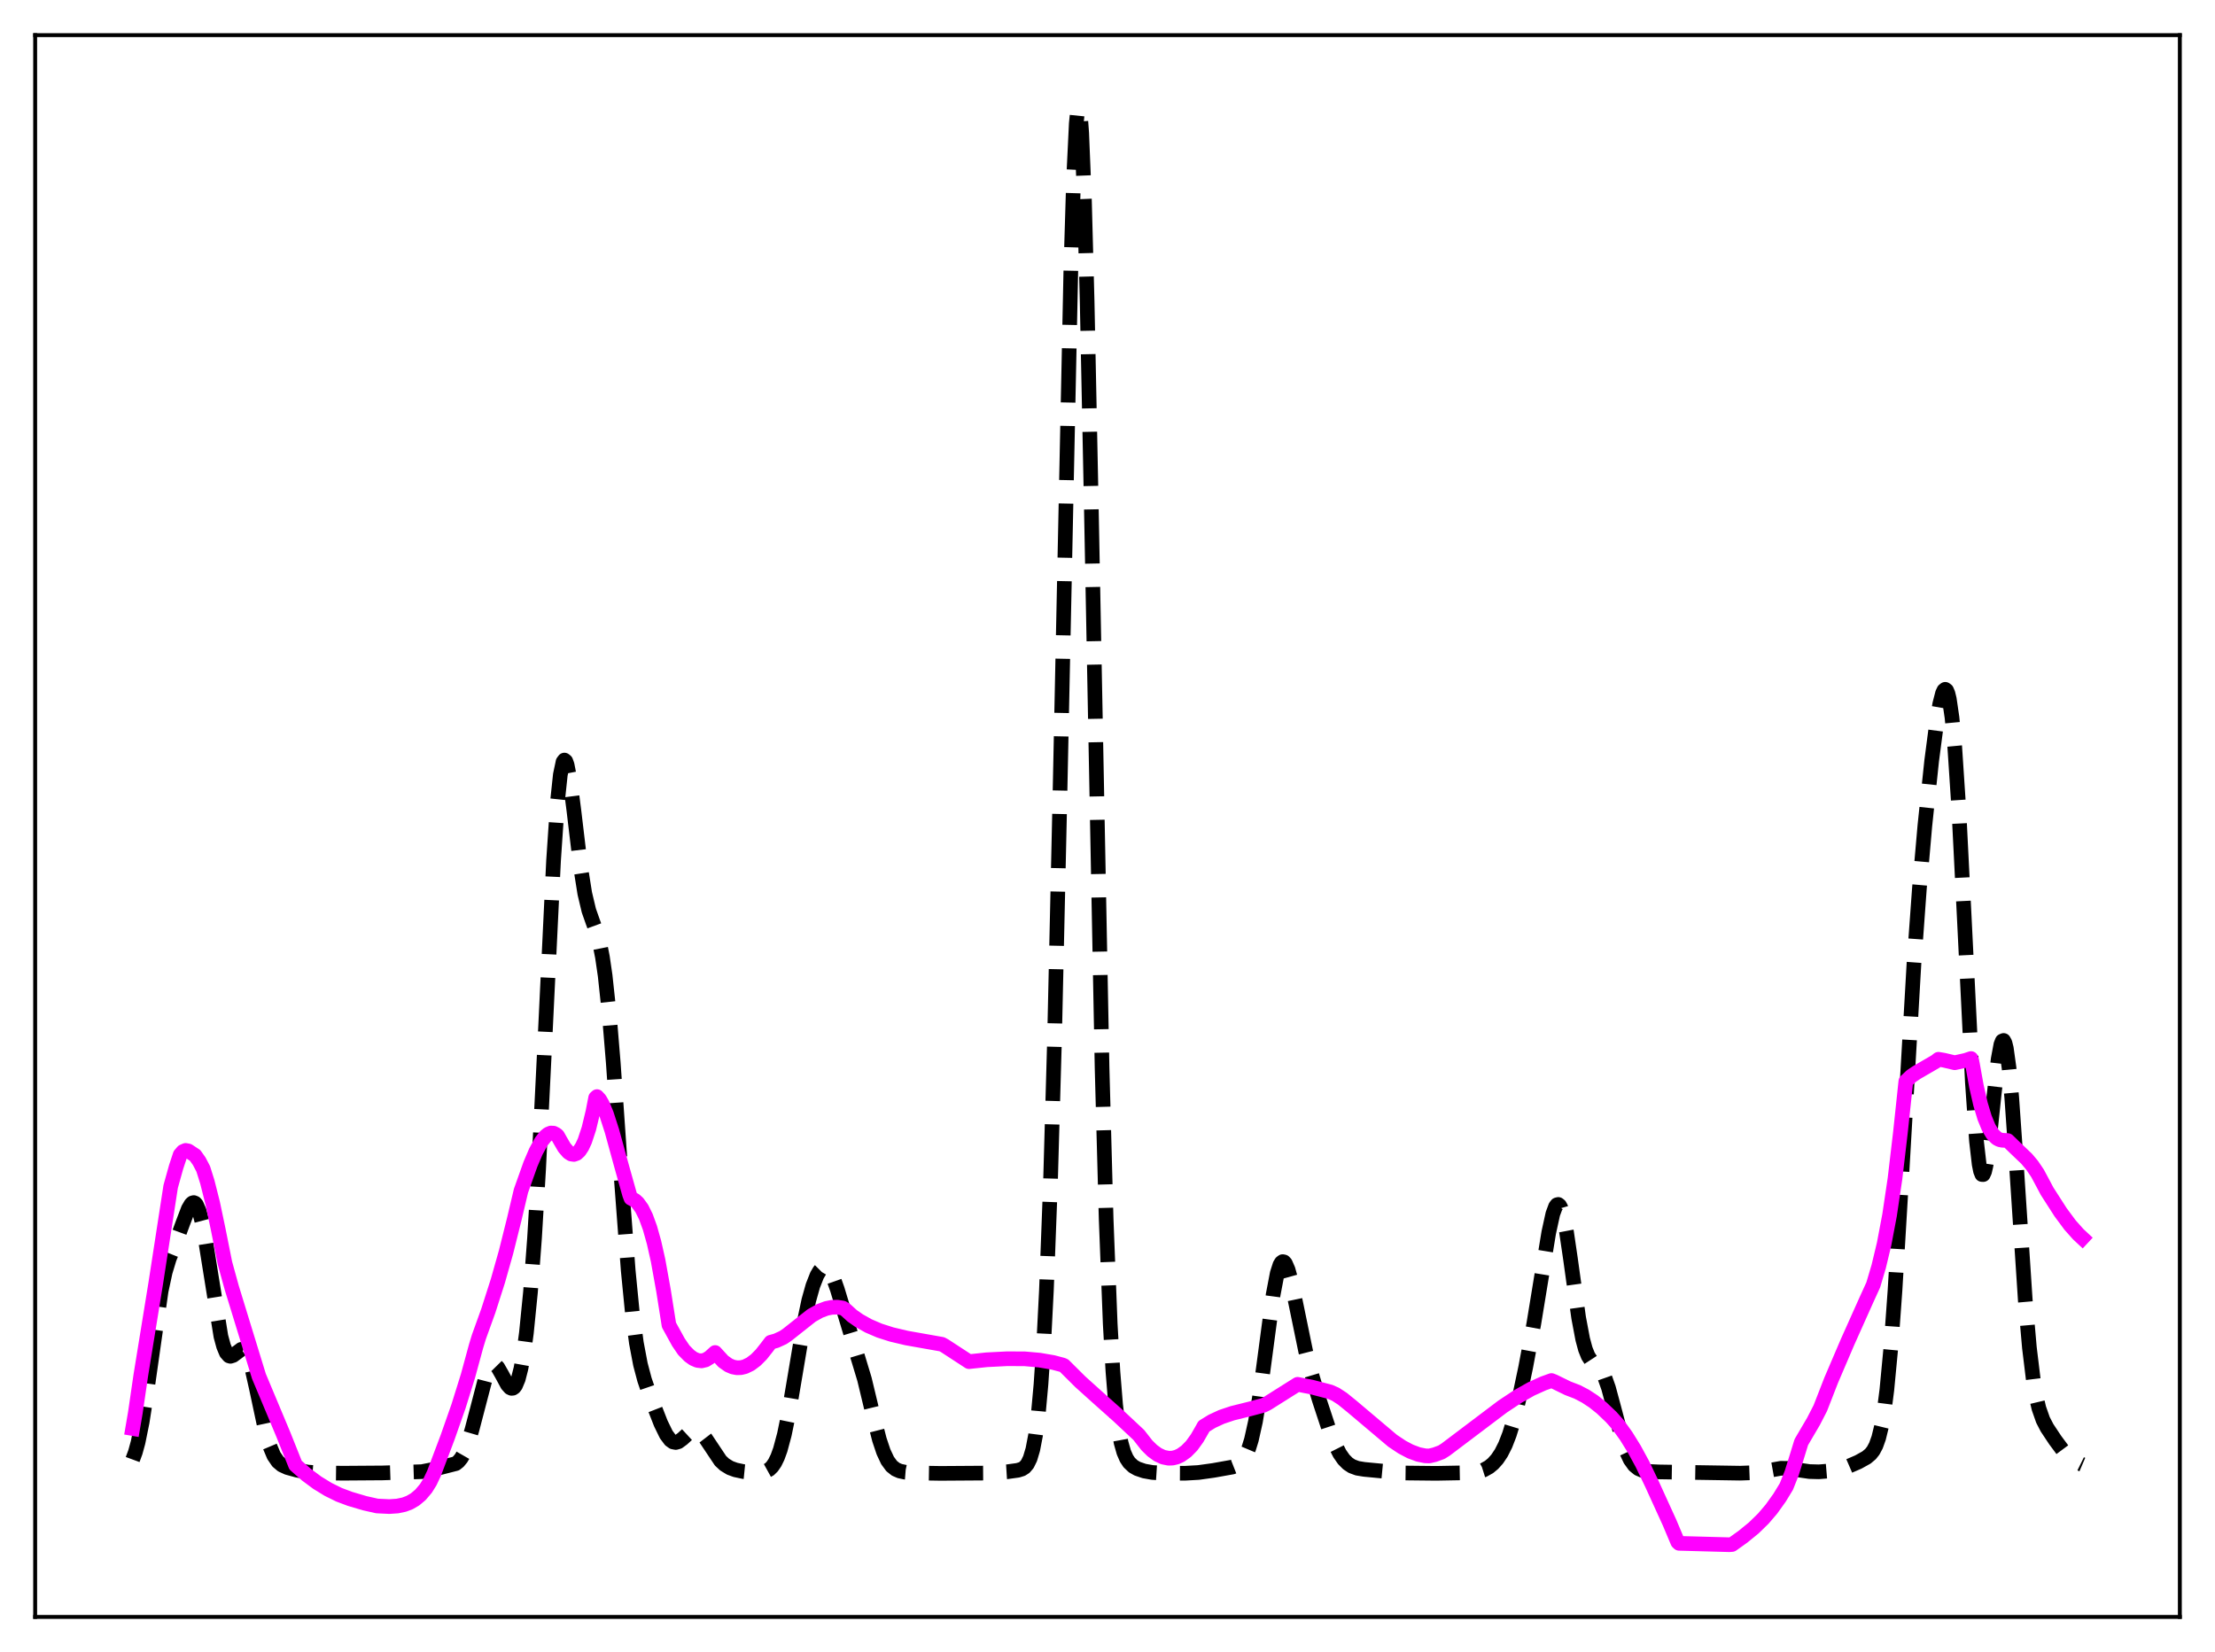<?xml version="1.0" encoding="utf-8" standalone="no"?>
<!DOCTYPE svg PUBLIC "-//W3C//DTD SVG 1.1//EN"
  "http://www.w3.org/Graphics/SVG/1.1/DTD/svg11.dtd">
<svg xmlns:xlink="http://www.w3.org/1999/xlink" width="453.6pt" height="338.4pt" viewBox="0 0 453.6 338.4" xmlns="http://www.w3.org/2000/svg" version="1.1">
 <defs>
  <style type="text/css">*{stroke-linejoin: round; stroke-linecap: butt}</style>
 </defs>
 <g id="figure_1">
  <g id="patch_1">
   <path d="M 0 338.4 
L 453.6 338.4 
L 453.6 0 
L 0 0 
z
" style="fill: #ffffff"/>
  </g>
  <g id="axes_1">
   <g id="patch_2">
    <path d="M 7.2 331.2 
L 446.4 331.2 
L 446.4 7.2 
L 7.2 7.2 
z
" style="fill: #ffffff"/>
   </g>
   <g id="matplotlib.axis_1"/>
   <g id="matplotlib.axis_2"/>
   <g id="line2d_1">
    <path d="M 27.164 298.959 
L 27.72 297.456 
L 28.276 295.428 
L 29.11 291.309 
L 29.944 285.977 
L 33.003 264.41 
L 33.837 260.546 
L 34.671 257.785 
L 36.061 254.299 
L 37.451 250.534 
L 38.563 247.615 
L 39.12 246.664 
L 39.398 246.407 
L 39.676 246.327 
L 39.954 246.44 
L 40.232 246.759 
L 40.788 248.039 
L 41.344 250.155 
L 42.178 254.66 
L 45.237 273.726 
L 45.793 275.779 
L 46.349 277.104 
L 46.905 277.732 
L 47.183 277.818 
L 47.739 277.639 
L 49.407 276.392 
L 49.685 276.397 
L 49.963 276.531 
L 50.519 277.238 
L 51.076 278.572 
L 51.632 280.492 
L 52.466 284.191 
L 54.412 293.33 
L 55.246 296.201 
L 56.08 298.177 
L 56.914 299.397 
L 57.749 300.097 
L 58.861 300.607 
L 60.807 301.139 
L 63.031 301.533 
L 65.256 301.701 
L 70.261 301.762 
L 78.324 301.705 
L 86.387 301.446 
L 88.612 301.006 
L 93.338 299.803 
L 93.894 299.359 
L 94.451 298.682 
L 95.007 297.713 
L 95.841 295.621 
L 96.675 292.769 
L 99.733 281.049 
L 100.289 279.965 
L 100.846 279.465 
L 101.124 279.433 
L 101.402 279.537 
L 101.958 280.103 
L 102.792 281.562 
L 103.904 283.628 
L 104.46 284.25 
L 104.738 284.378 
L 105.016 284.356 
L 105.294 284.17 
L 105.572 283.803 
L 106.128 282.48 
L 106.685 280.297 
L 107.241 277.178 
L 107.797 273.037 
L 108.631 264.713 
L 109.465 253.581 
L 110.299 239.506 
L 111.411 216.891 
L 113.358 176.303 
L 114.192 163.934 
L 114.748 158.687 
L 115.304 156.05 
L 115.582 155.684 
L 115.86 155.906 
L 116.138 156.666 
L 116.694 159.535 
L 117.528 166.05 
L 118.919 177.75 
L 119.753 183.003 
L 120.587 186.515 
L 121.421 188.884 
L 122.255 191.163 
L 122.811 193.207 
L 123.367 196.022 
L 123.923 199.829 
L 124.757 207.616 
L 125.592 217.743 
L 127.26 241.808 
L 128.65 260.263 
L 129.484 268.769 
L 130.318 275.056 
L 131.152 279.471 
L 131.987 282.626 
L 133.099 285.867 
L 135.323 291.558 
L 136.435 293.84 
L 137.269 294.962 
L 137.826 295.36 
L 138.382 295.469 
L 138.938 295.312 
L 139.772 294.697 
L 141.44 293.16 
L 141.996 292.891 
L 142.552 292.857 
L 143.108 293.08 
L 143.665 293.552 
L 144.499 294.637 
L 147.557 299.223 
L 148.391 299.998 
L 149.503 300.676 
L 150.616 301.083 
L 152.284 301.438 
L 154.508 301.661 
L 155.899 301.62 
L 156.733 301.427 
L 157.567 300.967 
L 158.123 300.423 
L 158.679 299.614 
L 159.235 298.474 
L 159.791 296.943 
L 160.625 293.84 
L 161.459 289.787 
L 162.85 281.559 
L 164.518 271.624 
L 165.63 266.347 
L 166.464 263.372 
L 167.298 261.247 
L 167.854 260.3 
L 168.411 259.742 
L 168.967 259.594 
L 169.523 259.877 
L 170.079 260.599 
L 170.635 261.736 
L 171.469 264.086 
L 177.03 282.506 
L 178.698 289.445 
L 180.088 294.884 
L 180.923 297.379 
L 181.757 299.159 
L 182.591 300.297 
L 183.425 300.959 
L 184.259 301.32 
L 185.371 301.556 
L 187.318 301.713 
L 192.6 301.798 
L 202.054 301.735 
L 206.225 301.471 
L 208.449 301.165 
L 209.283 300.904 
L 209.839 300.547 
L 210.395 299.893 
L 210.951 298.755 
L 211.508 296.889 
L 212.064 293.989 
L 212.62 289.686 
L 213.176 283.588 
L 213.732 275.282 
L 214.288 264.351 
L 215.122 242.24 
L 215.956 212.675 
L 217.068 162.583 
L 219.293 55.279 
L 219.849 36.805 
L 220.405 25.29 
L 220.683 22.54 
L 220.961 21.927 
L 221.239 23.488 
L 221.517 27.211 
L 222.073 40.832 
L 222.629 61.701 
L 223.463 102.696 
L 225.688 218.675 
L 226.522 249.646 
L 227.356 271.184 
L 227.912 280.95 
L 228.468 287.803 
L 229.024 292.444 
L 229.58 295.495 
L 230.137 297.465 
L 230.693 298.74 
L 231.249 299.583 
L 232.083 300.367 
L 232.917 300.84 
L 234.307 301.313 
L 235.975 301.61 
L 238.2 301.754 
L 242.649 301.775 
L 245.429 301.617 
L 248.488 301.192 
L 252.38 300.499 
L 253.214 300.171 
L 254.048 299.583 
L 254.605 298.945 
L 255.161 298.013 
L 255.717 296.696 
L 256.273 294.9 
L 257.107 291.153 
L 257.941 286.091 
L 259.053 277.759 
L 260.721 265.204 
L 261.556 260.824 
L 262.112 259.095 
L 262.39 258.626 
L 262.668 258.422 
L 262.946 258.478 
L 263.224 258.782 
L 263.78 260.06 
L 264.336 262.07 
L 265.448 267.382 
L 267.395 276.847 
L 268.507 281.199 
L 270.175 286.766 
L 272.121 292.67 
L 273.234 295.526 
L 274.346 297.74 
L 275.18 298.94 
L 276.014 299.782 
L 276.848 300.332 
L 277.96 300.743 
L 279.351 300.975 
L 287.136 301.715 
L 294.087 301.789 
L 301.316 301.656 
L 302.706 301.462 
L 303.818 301.11 
L 304.931 300.489 
L 305.765 299.798 
L 306.599 298.864 
L 307.433 297.62 
L 308.267 295.971 
L 309.101 293.819 
L 309.935 291.103 
L 311.048 286.645 
L 312.438 280.062 
L 314.106 271.119 
L 315.774 260.921 
L 317.165 252.451 
L 317.999 248.643 
L 318.555 247.145 
L 318.833 246.785 
L 319.111 246.709 
L 319.389 246.927 
L 319.667 247.44 
L 320.223 249.32 
L 320.779 252.211 
L 321.613 257.883 
L 323.282 269.904 
L 324.116 274.328 
L 324.672 276.382 
L 325.228 277.765 
L 325.784 278.618 
L 326.618 279.347 
L 327.452 280.055 
L 328.008 280.815 
L 328.564 281.926 
L 329.399 284.291 
L 330.511 288.412 
L 332.179 294.736 
L 333.013 297.193 
L 333.847 298.979 
L 334.681 300.143 
L 335.516 300.825 
L 336.35 301.186 
L 337.462 301.394 
L 339.686 301.496 
L 356.369 301.757 
L 359.428 301.644 
L 361.374 301.352 
L 364.71 300.755 
L 366.101 300.772 
L 368.047 301.062 
L 370.549 301.424 
L 372.496 301.479 
L 374.72 301.294 
L 376.666 300.916 
L 378.613 300.31 
L 380.559 299.47 
L 382.227 298.542 
L 383.061 297.84 
L 383.617 297.135 
L 384.174 296.09 
L 384.73 294.529 
L 385.286 292.249 
L 385.842 289.039 
L 386.398 284.718 
L 387.232 275.917 
L 388.066 264.362 
L 389.178 245.629 
L 391.959 197.247 
L 393.071 181.906 
L 394.183 169.153 
L 395.573 155.881 
L 396.686 147.368 
L 397.242 144.17 
L 397.798 142.009 
L 398.076 141.413 
L 398.354 141.195 
L 398.632 141.393 
L 398.91 142.043 
L 399.188 143.176 
L 399.744 146.988 
L 400.3 152.929 
L 401.134 165.64 
L 402.246 187.805 
L 403.915 221.731 
L 404.749 233.671 
L 405.305 238.502 
L 405.583 239.885 
L 405.861 240.575 
L 406.139 240.592 
L 406.417 239.976 
L 406.695 238.78 
L 407.251 234.948 
L 408.363 224.229 
L 409.198 216.94 
L 409.754 213.948 
L 410.032 213.239 
L 410.31 213.118 
L 410.588 213.612 
L 410.866 214.724 
L 411.422 218.735 
L 411.978 224.844 
L 412.812 236.776 
L 414.758 266.459 
L 415.593 276.05 
L 416.427 282.914 
L 416.983 286.128 
L 417.539 288.475 
L 418.373 290.854 
L 419.207 292.462 
L 420.875 294.977 
L 422.544 297.223 
L 423.656 298.381 
L 424.768 299.187 
L 426.158 299.874 
L 426.436 299.993 
L 426.436 299.993 
" clip-path="url(#p72bbb63cb6)" style="fill: none; stroke-dasharray: 11.1,4.8; stroke-dashoffset: 0; stroke: #000000; stroke-width: 3"/>
   </g>
   <g id="line2d_2">
    <path d="M 27.164 292.61 
L 27.72 289.351 
L 28.832 281.725 
L 31.89 262.884 
L 34.949 243.053 
L 36.061 239.067 
L 36.895 236.54 
L 37.451 235.889 
L 38.007 235.641 
L 38.563 235.748 
L 39.954 236.665 
L 40.788 237.842 
L 41.622 239.435 
L 42.456 242.095 
L 43.568 246.498 
L 44.68 251.796 
L 46.071 258.744 
L 47.461 263.785 
L 53.022 281.904 
L 58.027 293.845 
L 60.529 300.11 
L 62.753 302.063 
L 64.978 303.714 
L 67.202 305.078 
L 69.426 306.174 
L 71.651 307.011 
L 74.709 307.915 
L 77.212 308.476 
L 79.714 308.597 
L 81.382 308.486 
L 82.773 308.194 
L 83.885 307.772 
L 84.997 307.125 
L 86.109 306.188 
L 87.221 304.878 
L 88.056 303.535 
L 88.89 301.771 
L 91.67 294.397 
L 93.894 288.058 
L 95.841 281.812 
L 97.509 275.688 
L 98.065 273.865 
L 100.011 268.46 
L 101.958 262.375 
L 103.626 256.478 
L 105.294 249.808 
L 106.685 243.928 
L 108.631 238.463 
L 109.743 235.861 
L 110.855 233.827 
L 111.689 232.763 
L 112.245 232.31 
L 112.802 232.084 
L 113.358 232.107 
L 113.914 232.397 
L 114.192 232.649 
L 114.748 233.638 
L 115.582 235.074 
L 116.416 236.04 
L 116.972 236.385 
L 117.528 236.469 
L 118.084 236.265 
L 118.64 235.755 
L 119.197 234.91 
L 119.753 233.713 
L 120.587 231.195 
L 121.421 227.741 
L 121.977 224.875 
L 122.255 224.622 
L 122.811 225.222 
L 123.367 226.196 
L 124.201 228.205 
L 125.314 231.652 
L 127.26 238.736 
L 128.928 244.677 
L 129.206 245.428 
L 130.04 245.88 
L 130.596 246.387 
L 131.431 247.536 
L 132.265 249.222 
L 133.099 251.517 
L 133.933 254.486 
L 134.767 258.194 
L 135.879 264.369 
L 136.991 271.398 
L 138.938 274.939 
L 140.05 276.57 
L 141.162 277.699 
L 141.996 278.301 
L 142.83 278.66 
L 143.665 278.753 
L 144.499 278.557 
L 145.333 278.049 
L 146.445 277.039 
L 148.113 278.863 
L 149.225 279.646 
L 150.06 280 
L 150.894 280.163 
L 151.728 280.141 
L 152.562 279.939 
L 153.674 279.4 
L 154.786 278.562 
L 155.899 277.436 
L 157.011 276.029 
L 157.845 274.931 
L 158.957 274.626 
L 160.347 273.989 
L 161.181 273.433 
L 166.186 269.472 
L 167.854 268.529 
L 169.245 268.005 
L 170.357 267.784 
L 171.469 267.754 
L 172.581 267.925 
L 173.137 268.272 
L 174.528 269.532 
L 175.918 270.502 
L 177.864 271.592 
L 180.088 272.547 
L 182.591 273.348 
L 185.649 274.071 
L 190.098 274.859 
L 192.879 275.35 
L 193.435 275.648 
L 198.439 278.911 
L 202.054 278.529 
L 206.225 278.315 
L 209.839 278.331 
L 212.898 278.603 
L 215.678 279.081 
L 217.625 279.596 
L 217.903 279.723 
L 221.239 283.042 
L 224.854 286.297 
L 229.024 290.014 
L 233.195 293.917 
L 234.863 296.049 
L 235.975 297.142 
L 237.088 297.953 
L 238.2 298.473 
L 239.312 298.696 
L 240.146 298.663 
L 240.98 298.455 
L 241.814 298.069 
L 242.927 297.27 
L 244.039 296.138 
L 245.151 294.597 
L 246.263 292.667 
L 246.541 292.153 
L 248.209 291.129 
L 250.156 290.228 
L 252.38 289.481 
L 255.995 288.581 
L 258.775 287.841 
L 259.609 287.411 
L 263.502 284.955 
L 265.726 283.555 
L 268.785 284.162 
L 272.399 285.107 
L 273.512 285.599 
L 274.902 286.505 
L 276.848 288.082 
L 285.189 295.125 
L 287.136 296.421 
L 288.804 297.303 
L 290.472 297.923 
L 291.863 298.203 
L 292.697 298.23 
L 293.809 297.97 
L 295.199 297.459 
L 296.033 296.934 
L 307.711 288.113 
L 310.77 286.088 
L 313.55 284.511 
L 316.052 283.379 
L 317.721 282.779 
L 318.277 283.001 
L 321.057 284.362 
L 323.004 285.108 
L 324.672 285.977 
L 326.34 287.072 
L 328.008 288.404 
L 329.955 290.26 
L 331.345 291.821 
L 333.013 294.142 
L 334.681 296.834 
L 336.35 299.904 
L 338.296 303.97 
L 341.911 311.904 
L 343.579 315.871 
L 343.857 316.13 
L 354.145 316.408 
L 354.701 316.365 
L 356.925 314.777 
L 359.149 312.963 
L 361.096 311.063 
L 362.764 309.111 
L 364.432 306.78 
L 365.823 304.497 
L 366.935 301.691 
L 368.047 298.123 
L 368.881 295.406 
L 371.383 291.14 
L 372.774 288.435 
L 374.998 282.725 
L 378.335 274.926 
L 382.227 266.233 
L 383.617 263.185 
L 384.73 259.43 
L 385.842 254.792 
L 386.954 248.911 
L 388.066 241.424 
L 389.178 231.971 
L 390.291 221.479 
L 391.403 220.43 
L 392.515 219.677 
L 396.407 217.421 
L 396.964 216.974 
L 398.076 217.161 
L 400.3 217.686 
L 402.524 217.194 
L 403.637 216.825 
L 403.915 217.898 
L 404.749 222.526 
L 405.583 226.168 
L 406.417 228.945 
L 407.251 230.968 
L 408.085 232.338 
L 408.92 233.158 
L 409.476 233.448 
L 410.032 233.561 
L 411.144 233.623 
L 412.812 235.24 
L 415.037 237.366 
L 416.149 238.69 
L 417.261 240.337 
L 418.373 242.416 
L 419.207 243.991 
L 421.988 248.322 
L 423.934 250.947 
L 425.602 252.818 
L 426.436 253.596 
L 426.436 253.596 
" clip-path="url(#p72bbb63cb6)" style="fill: none; stroke: #ff00ff; stroke-width: 3; stroke-linecap: square"/>
   </g>
   <g id="patch_3">
    <path d="M 7.2 331.2 
L 7.2 7.2 
" style="fill: none; stroke: #000000; stroke-width: 0.8; stroke-linejoin: miter; stroke-linecap: square"/>
   </g>
   <g id="patch_4">
    <path d="M 446.4 331.2 
L 446.4 7.2 
" style="fill: none; stroke: #000000; stroke-width: 0.8; stroke-linejoin: miter; stroke-linecap: square"/>
   </g>
   <g id="patch_5">
    <path d="M 7.2 331.2 
L 446.4 331.2 
" style="fill: none; stroke: #000000; stroke-width: 0.8; stroke-linejoin: miter; stroke-linecap: square"/>
   </g>
   <g id="patch_6">
    <path d="M 7.2 7.2 
L 446.4 7.2 
" style="fill: none; stroke: #000000; stroke-width: 0.8; stroke-linejoin: miter; stroke-linecap: square"/>
   </g>
  </g>
 </g>
 <defs>
  <clipPath id="p72bbb63cb6">
   <rect x="7.2" y="7.2" width="439.2" height="324"/>
  </clipPath>
 </defs>
</svg>
